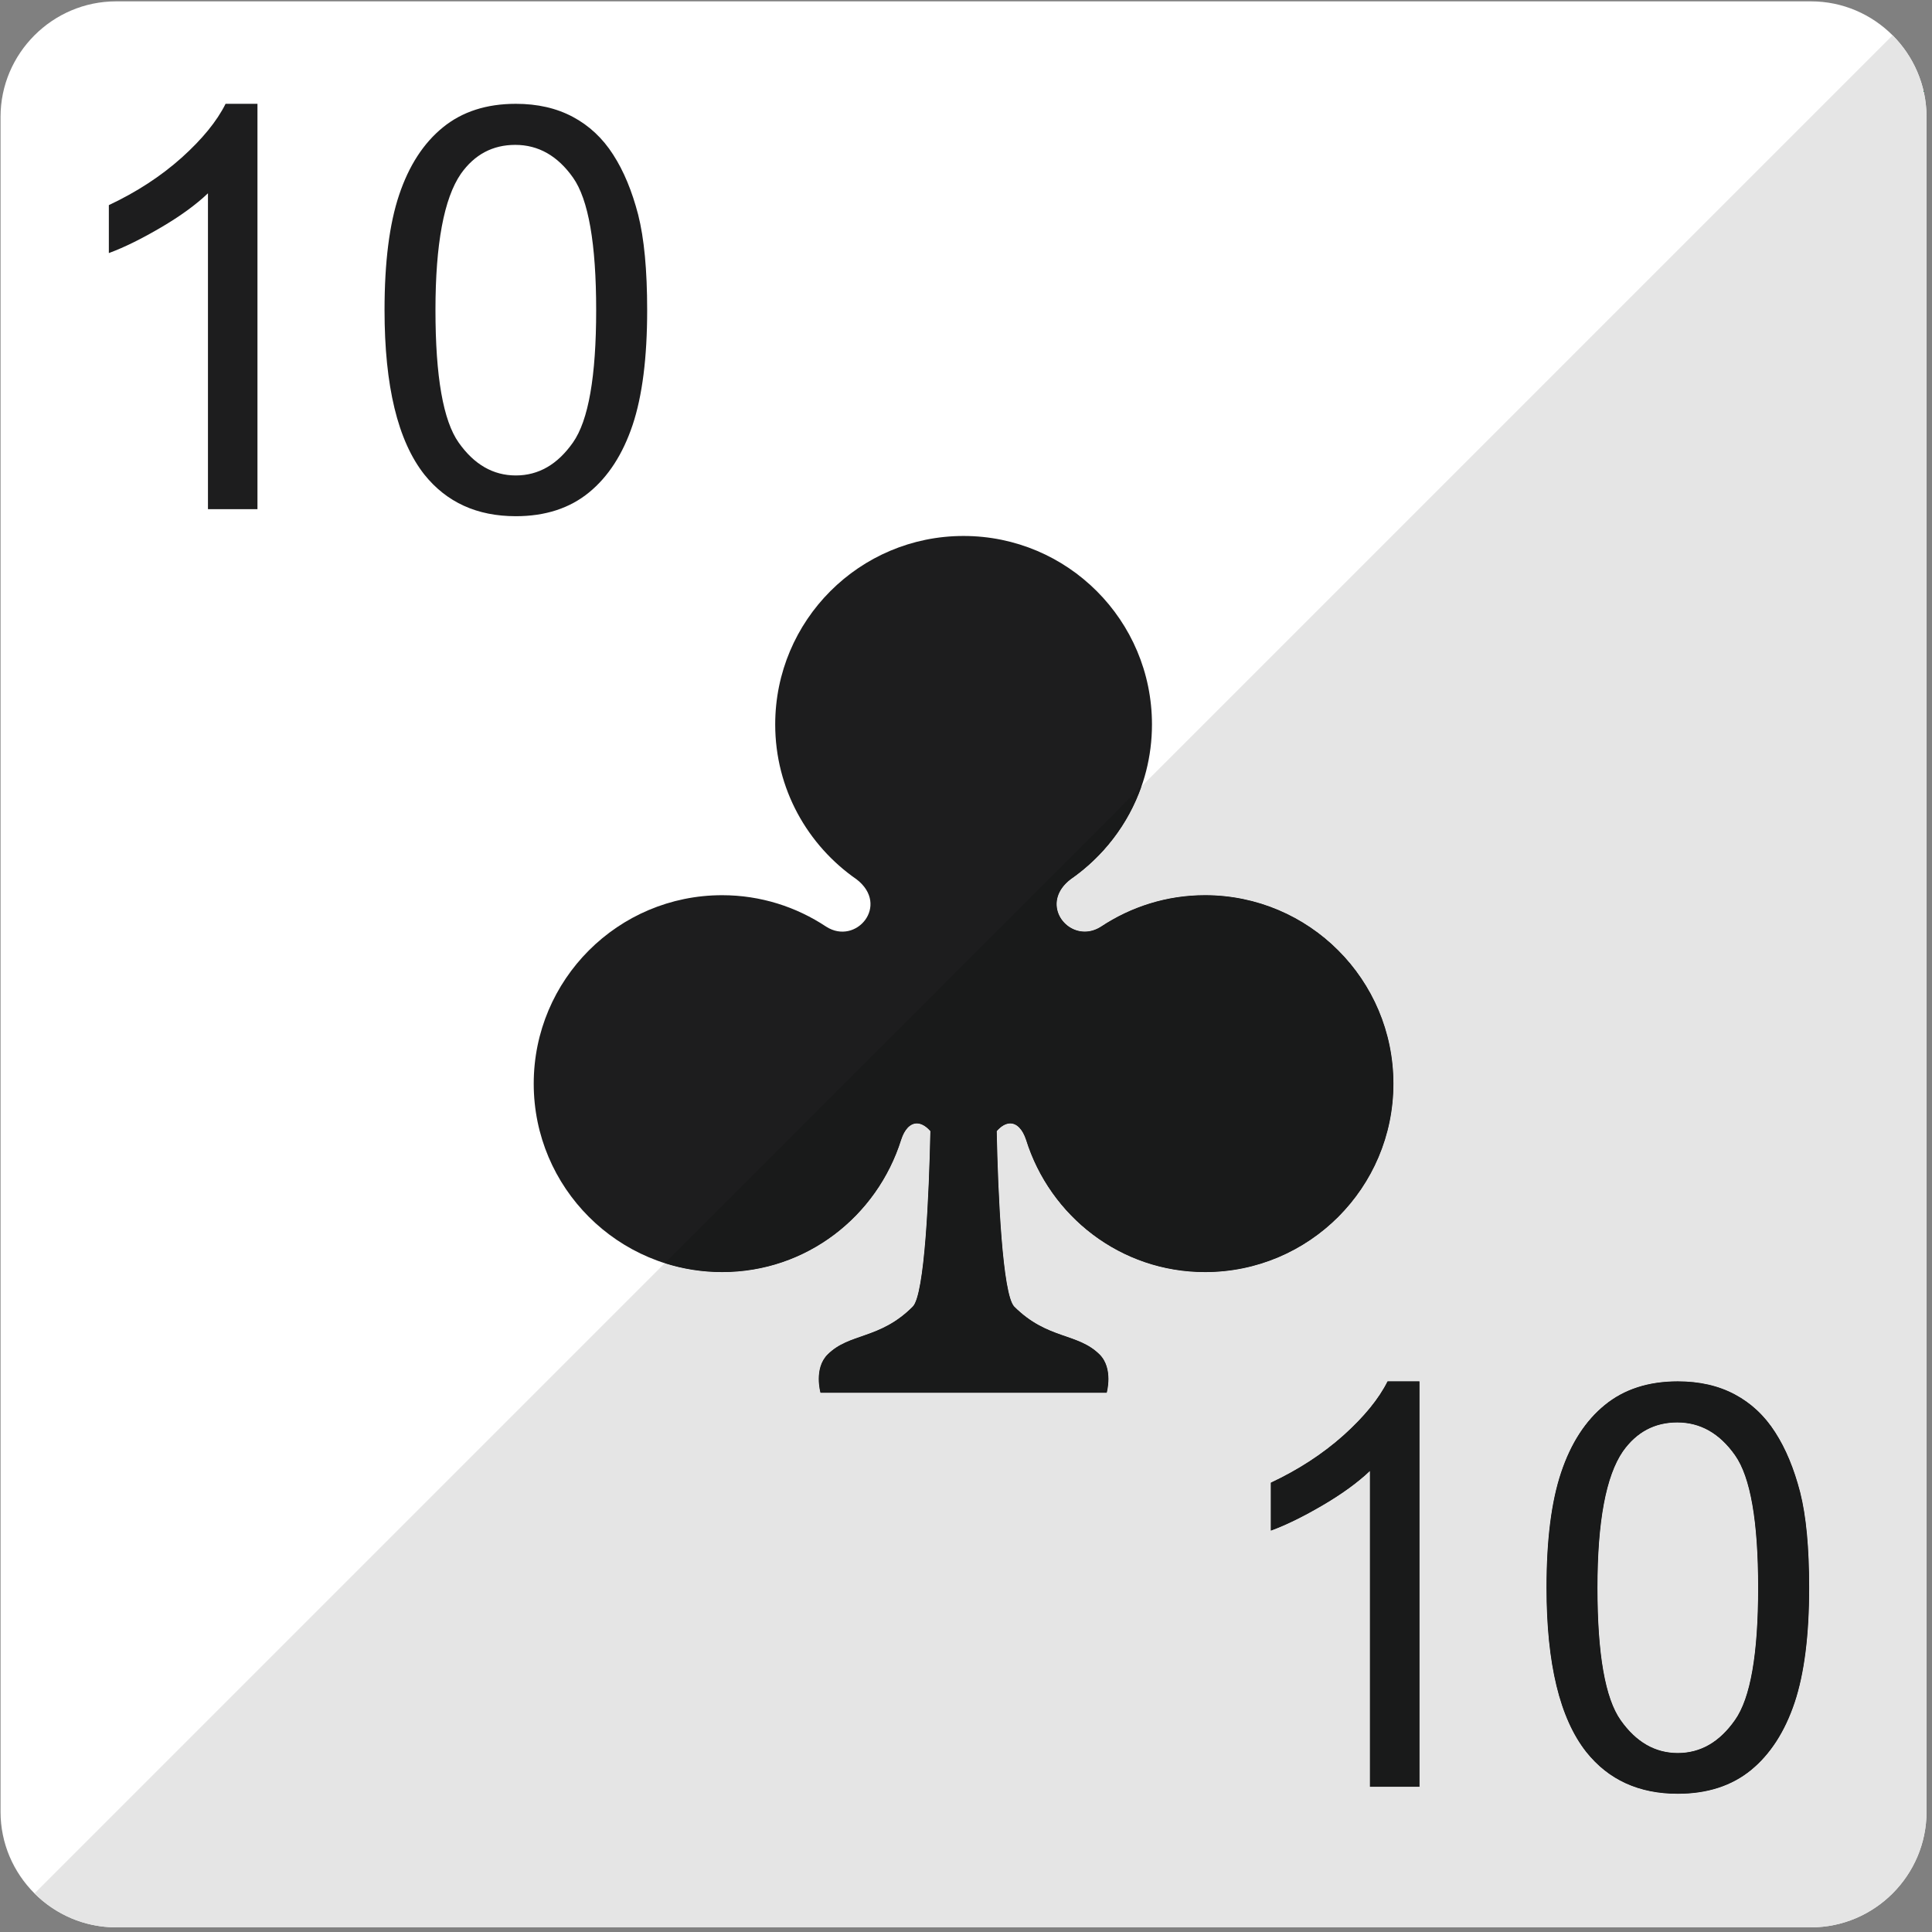 <?xml version="1.0" encoding="UTF-8" standalone="no"?>
<!DOCTYPE svg PUBLIC "-//W3C//DTD SVG 1.1//EN" "http://www.w3.org/Graphics/SVG/1.1/DTD/svg11.dtd">
<svg width="100%" height="100%" viewBox="0 0 209 209" version="1.1" xmlns="http://www.w3.org/2000/svg" xmlns:xlink="http://www.w3.org/1999/xlink" xml:space="preserve" xmlns:serif="http://www.serif.com/" style="fill-rule:evenodd;clip-rule:evenodd;stroke-linejoin:round;stroke-miterlimit:1.414;">
    <rect x="0" y="0" width="209" height="209" fill="#808080" stroke="none"/>
    <g transform="matrix(1,0,0,1,-731.63,-1835.88)">
        <g transform="matrix(4.167,0,0,4.167,0,0)">
            <path d="M225.591,487.611C225.591,489.262 224.241,490.611 222.591,490.611L178.591,490.611C176.942,490.611 175.591,489.262 175.591,487.611L175.591,443.611C175.591,441.961 176.942,440.611 178.591,440.611L222.591,440.611C224.241,440.611 225.591,441.961 225.591,443.611L225.591,487.611Z" style="fill:white;fill-rule:nonzero;"/>
        </g>
        <g transform="matrix(4.167,0,0,4.167,0,0)">
            <path d="M206.86,463.816C205.862,463.816 204.935,464.119 204.159,464.633C203.384,465.129 202.497,464.08 203.366,463.406C204.644,462.521 205.483,461.053 205.483,459.383C205.483,456.68 203.294,454.49 200.591,454.49C197.89,454.49 195.702,456.68 195.702,459.383C195.702,461.053 196.54,462.521 197.817,463.406C198.686,464.08 197.8,465.129 197.026,464.633C196.251,464.119 195.323,463.816 194.325,463.816C191.622,463.816 189.433,466.006 189.433,468.709C189.433,471.41 191.622,473.6 194.325,473.6C196.517,473.6 198.347,472.15 198.972,470.164C199.112,469.727 199.417,469.586 199.731,469.94C199.696,471.566 199.585,474.188 199.272,474.498C198.413,475.357 197.63,475.172 197.062,475.74C196.698,476.103 196.878,476.732 196.878,476.732L204.308,476.732C204.308,476.732 204.487,476.103 204.124,475.74C203.554,475.172 202.771,475.357 201.909,474.498C201.601,474.188 201.485,471.568 201.452,469.94C201.767,469.586 202.069,469.727 202.214,470.164C202.835,472.15 204.669,473.6 206.86,473.6C209.561,473.6 211.751,471.41 211.751,468.709C211.751,466.006 209.561,463.816 206.86,463.816Z" style="fill:rgb(29,29,30);fill-rule:nonzero;"/>
        </g>
        <g transform="matrix(4.167,0,0,4.167,0,0)">
            <path d="M182.261,453.795L180.976,453.795L180.976,445.594C180.665,445.89 180.259,446.186 179.757,446.48C179.255,446.775 178.804,446.998 178.403,447.146L178.403,445.901C179.122,445.563 179.751,445.153 180.29,444.672C180.827,444.189 181.208,443.724 181.433,443.271L182.261,443.271L182.261,453.795Z" style="fill:rgb(29,29,30);fill-rule:nonzero;"/>
        </g>
        <g transform="matrix(4.167,0,0,4.167,0,0)">
            <path d="M186.882,448.628C186.882,450.353 187.083,451.498 187.485,452.066C187.886,452.635 188.38,452.919 188.968,452.919C189.558,452.919 190.052,452.634 190.452,452.063C190.854,451.492 191.054,450.348 191.054,448.628C191.054,446.902 190.854,445.756 190.454,445.188C190.054,444.621 189.554,444.337 188.954,444.337C188.366,444.337 187.896,444.588 187.542,445.088C187.103,445.727 186.882,446.907 186.882,448.628ZM185.56,448.627C185.56,447.387 185.685,446.389 185.94,445.632C186.194,444.875 186.573,444.291 187.075,443.883C187.575,443.475 188.208,443.271 188.968,443.271C189.53,443.271 190.022,443.383 190.448,443.61C190.872,443.836 191.222,444.163 191.495,444.59C191.771,445.017 191.985,445.537 192.144,446.148C192.3,446.762 192.378,447.588 192.378,448.627C192.378,449.857 192.253,450.851 192.001,451.607C191.747,452.365 191.37,452.949 190.87,453.359C190.368,453.771 189.733,453.977 188.968,453.977C187.96,453.977 187.169,453.615 186.593,452.895C185.903,452.018 185.56,450.596 185.56,448.627Z" style="fill:rgb(29,29,30);fill-rule:nonzero;"/>
        </g>
        <g transform="matrix(4.167,0,0,4.167,0,0)">
            <path d="M212.427,486.962L211.142,486.962L211.142,478.761C210.831,479.057 210.425,479.353 209.923,479.648C209.421,479.943 208.97,480.165 208.569,480.312L208.569,479.068C209.288,478.73 209.917,478.32 210.456,477.839C210.993,477.355 211.374,476.89 211.599,476.437L212.427,476.437L212.427,486.962Z" style="fill:rgb(29,29,30);fill-rule:nonzero;"/>
        </g>
        <g transform="matrix(4.167,0,0,4.167,0,0)">
            <path d="M217.048,481.795C217.048,483.52 217.249,484.666 217.651,485.234C218.052,485.802 218.546,486.086 219.134,486.086C219.724,486.086 220.218,485.801 220.618,485.23C221.021,484.66 221.22,483.515 221.22,481.795C221.22,480.069 221.021,478.923 220.62,478.355C220.22,477.787 219.72,477.503 219.12,477.503C218.532,477.503 218.062,477.754 217.708,478.255C217.269,478.895 217.048,480.074 217.048,481.795ZM215.726,481.794C215.726,480.555 215.851,479.557 216.106,478.799C216.36,478.041 216.739,477.457 217.241,477.049C217.741,476.641 218.374,476.437 219.134,476.437C219.696,476.437 220.189,476.549 220.614,476.776C221.038,477.002 221.388,477.329 221.661,477.757C221.937,478.184 222.151,478.703 222.31,479.315C222.466,479.929 222.544,480.754 222.544,481.794C222.544,483.024 222.419,484.018 222.167,484.775C221.913,485.532 221.536,486.116 221.036,486.527C220.534,486.937 219.899,487.143 219.134,487.143C218.126,487.143 217.335,486.782 216.759,486.06C216.069,485.186 215.726,483.764 215.726,481.794Z" style="fill:rgb(29,29,30);fill-rule:nonzero;"/>
        </g>
        <g transform="matrix(4.167,0,0,4.167,0,0)">
            <path d="M222.591,490.611L178.591,490.611C177.86,490.611 177.187,490.347 176.665,489.907C177.187,490.346 177.86,490.611 178.591,490.611L222.591,490.611C224.241,490.611 225.591,489.262 225.591,487.611L225.591,443.611L225.591,487.611C225.591,489.262 224.241,490.611 222.591,490.611ZM225.591,443.573C225.58,442.763 225.245,442.028 224.71,441.492C225.244,442.027 225.58,442.762 225.591,443.573Z" style="fill:rgb(14,116,59);fill-rule:nonzero;"/>
        </g>
        <g transform="matrix(4.167,0,0,4.167,0,0)">
            <path d="M222.591,490.611L178.591,490.611C177.86,490.611 177.187,490.346 176.665,489.907C176.599,489.851 176.535,489.792 176.474,489.73L192.835,473.369C193.305,473.519 193.805,473.6 194.325,473.6C196.517,473.6 198.347,472.15 198.972,470.164C199.058,469.896 199.205,469.74 199.379,469.74C199.489,469.74 199.609,469.802 199.731,469.94C199.696,471.566 199.585,474.188 199.272,474.498C198.413,475.357 197.63,475.172 197.062,475.74C196.698,476.103 196.878,476.732 196.878,476.732L204.308,476.732C204.308,476.732 204.487,476.103 204.124,475.74C203.554,475.172 202.771,475.357 201.909,474.498C201.601,474.188 201.485,471.568 201.452,469.94C201.574,469.802 201.694,469.74 201.804,469.74C201.978,469.74 202.125,469.896 202.214,470.164C202.835,472.15 204.669,473.6 206.86,473.6C209.561,473.6 211.751,471.41 211.751,468.709C211.751,466.006 209.561,463.816 206.86,463.816C205.862,463.816 204.935,464.119 204.159,464.633C204.019,464.723 203.875,464.762 203.738,464.762C203.12,464.762 202.654,463.958 203.366,463.406C204.212,462.82 204.866,461.978 205.211,460.991L224.71,441.492C225.245,442.028 225.58,442.763 225.591,443.573L225.591,487.611C225.591,489.262 224.241,490.611 222.591,490.611ZM219.134,476.437C218.374,476.437 217.741,476.641 217.241,477.049C216.739,477.457 216.36,478.041 216.106,478.799C215.851,479.557 215.726,480.555 215.726,481.794C215.726,483.764 216.069,485.186 216.759,486.06C217.335,486.782 218.126,487.143 219.134,487.143C219.899,487.143 220.534,486.937 221.036,486.527C221.536,486.116 221.913,485.532 222.167,484.775C222.419,484.018 222.544,483.024 222.544,481.794C222.544,480.754 222.466,479.929 222.31,479.315C222.151,478.703 221.937,478.184 221.661,477.757C221.388,477.329 221.038,477.002 220.614,476.776C220.189,476.549 219.696,476.437 219.134,476.437ZM211.142,478.761L211.142,486.962L212.427,486.962L212.427,476.437L211.599,476.437C211.374,476.89 210.993,477.355 210.456,477.839C209.917,478.32 209.288,478.73 208.569,479.068L208.569,480.312C208.97,480.165 209.421,479.943 209.923,479.648C210.425,479.353 210.831,479.057 211.142,478.761Z" style="fill:rgb(229,229,229);fill-rule:nonzero;"/>
        </g>
        <g transform="matrix(4.167,0,0,4.167,0,0)">
            <path d="M204.308,476.732L196.878,476.732C196.878,476.732 196.698,476.103 197.062,475.74C197.63,475.172 198.413,475.357 199.272,474.498C199.585,474.188 199.696,471.566 199.731,469.94C199.609,469.802 199.489,469.74 199.379,469.74C199.205,469.74 199.058,469.896 198.972,470.164C198.347,472.15 196.517,473.6 194.325,473.6C193.805,473.6 193.305,473.519 192.835,473.369L205.211,460.991C204.866,461.978 204.212,462.82 203.366,463.406C202.654,463.958 203.12,464.762 203.738,464.762C203.875,464.762 204.019,464.723 204.159,464.633C204.935,464.119 205.862,463.816 206.86,463.816C209.561,463.816 211.751,466.006 211.751,468.709C211.751,471.41 209.561,473.6 206.86,473.6C204.669,473.6 202.835,472.15 202.214,470.164C202.125,469.896 201.978,469.74 201.804,469.74C201.694,469.74 201.574,469.802 201.452,469.94C201.485,471.568 201.601,474.188 201.909,474.498C202.771,475.357 203.554,475.172 204.124,475.74C204.487,476.103 204.308,476.732 204.308,476.732Z" style="fill:rgb(25,26,26);fill-rule:nonzero;"/>
        </g>
        <g transform="matrix(4.167,0,0,4.167,0,0)">
            <path d="M219.134,486.086C218.546,486.086 218.052,485.802 217.651,485.234C217.249,484.666 217.048,483.52 217.048,481.795C217.048,480.074 217.269,478.895 217.708,478.255C218.062,477.754 218.532,477.503 219.12,477.503C219.72,477.503 220.22,477.787 220.62,478.355C221.021,478.923 221.22,480.069 221.22,481.795C221.22,483.515 221.021,484.66 220.618,485.23C220.218,485.801 219.724,486.086 219.134,486.086Z" style="fill:rgb(229,229,229);fill-rule:nonzero;"/>
        </g>
        <g transform="matrix(4.167,0,0,4.167,0,0)">
            <path d="M212.427,486.962L211.142,486.962L211.142,478.761C210.831,479.057 210.425,479.353 209.923,479.648C209.421,479.943 208.97,480.165 208.569,480.312L208.569,479.068C209.288,478.73 209.917,478.32 210.456,477.839C210.993,477.355 211.374,476.89 211.599,476.437L212.427,476.437L212.427,486.962Z" style="fill:rgb(25,26,26);fill-rule:nonzero;"/>
        </g>
        <g transform="matrix(4.167,0,0,4.167,0,0)">
            <path d="M219.134,487.143C218.126,487.143 217.335,486.782 216.759,486.06C216.069,485.186 215.726,483.764 215.726,481.794C215.726,480.555 215.851,479.557 216.106,478.799C216.36,478.041 216.739,477.457 217.241,477.049C217.741,476.641 218.374,476.437 219.134,476.437C219.696,476.437 220.189,476.549 220.614,476.776C221.038,477.002 221.388,477.329 221.661,477.757C221.937,478.184 222.151,478.703 222.31,479.315C222.466,479.929 222.544,480.754 222.544,481.794C222.544,483.024 222.419,484.018 222.167,484.775C221.913,485.532 221.536,486.116 221.036,486.527C220.534,486.937 219.899,487.143 219.134,487.143ZM219.12,477.503C218.532,477.503 218.062,477.754 217.708,478.255C217.269,478.895 217.048,480.074 217.048,481.795C217.048,483.52 217.249,484.666 217.651,485.234C218.052,485.802 218.546,486.086 219.134,486.086C219.724,486.086 220.218,485.801 220.618,485.23C221.021,484.66 221.22,483.515 221.22,481.795C221.22,480.069 221.021,478.923 220.62,478.355C220.22,477.787 219.72,477.503 219.12,477.503Z" style="fill:rgb(25,26,26);fill-rule:nonzero;"/>
        </g>
    </g>
</svg>
